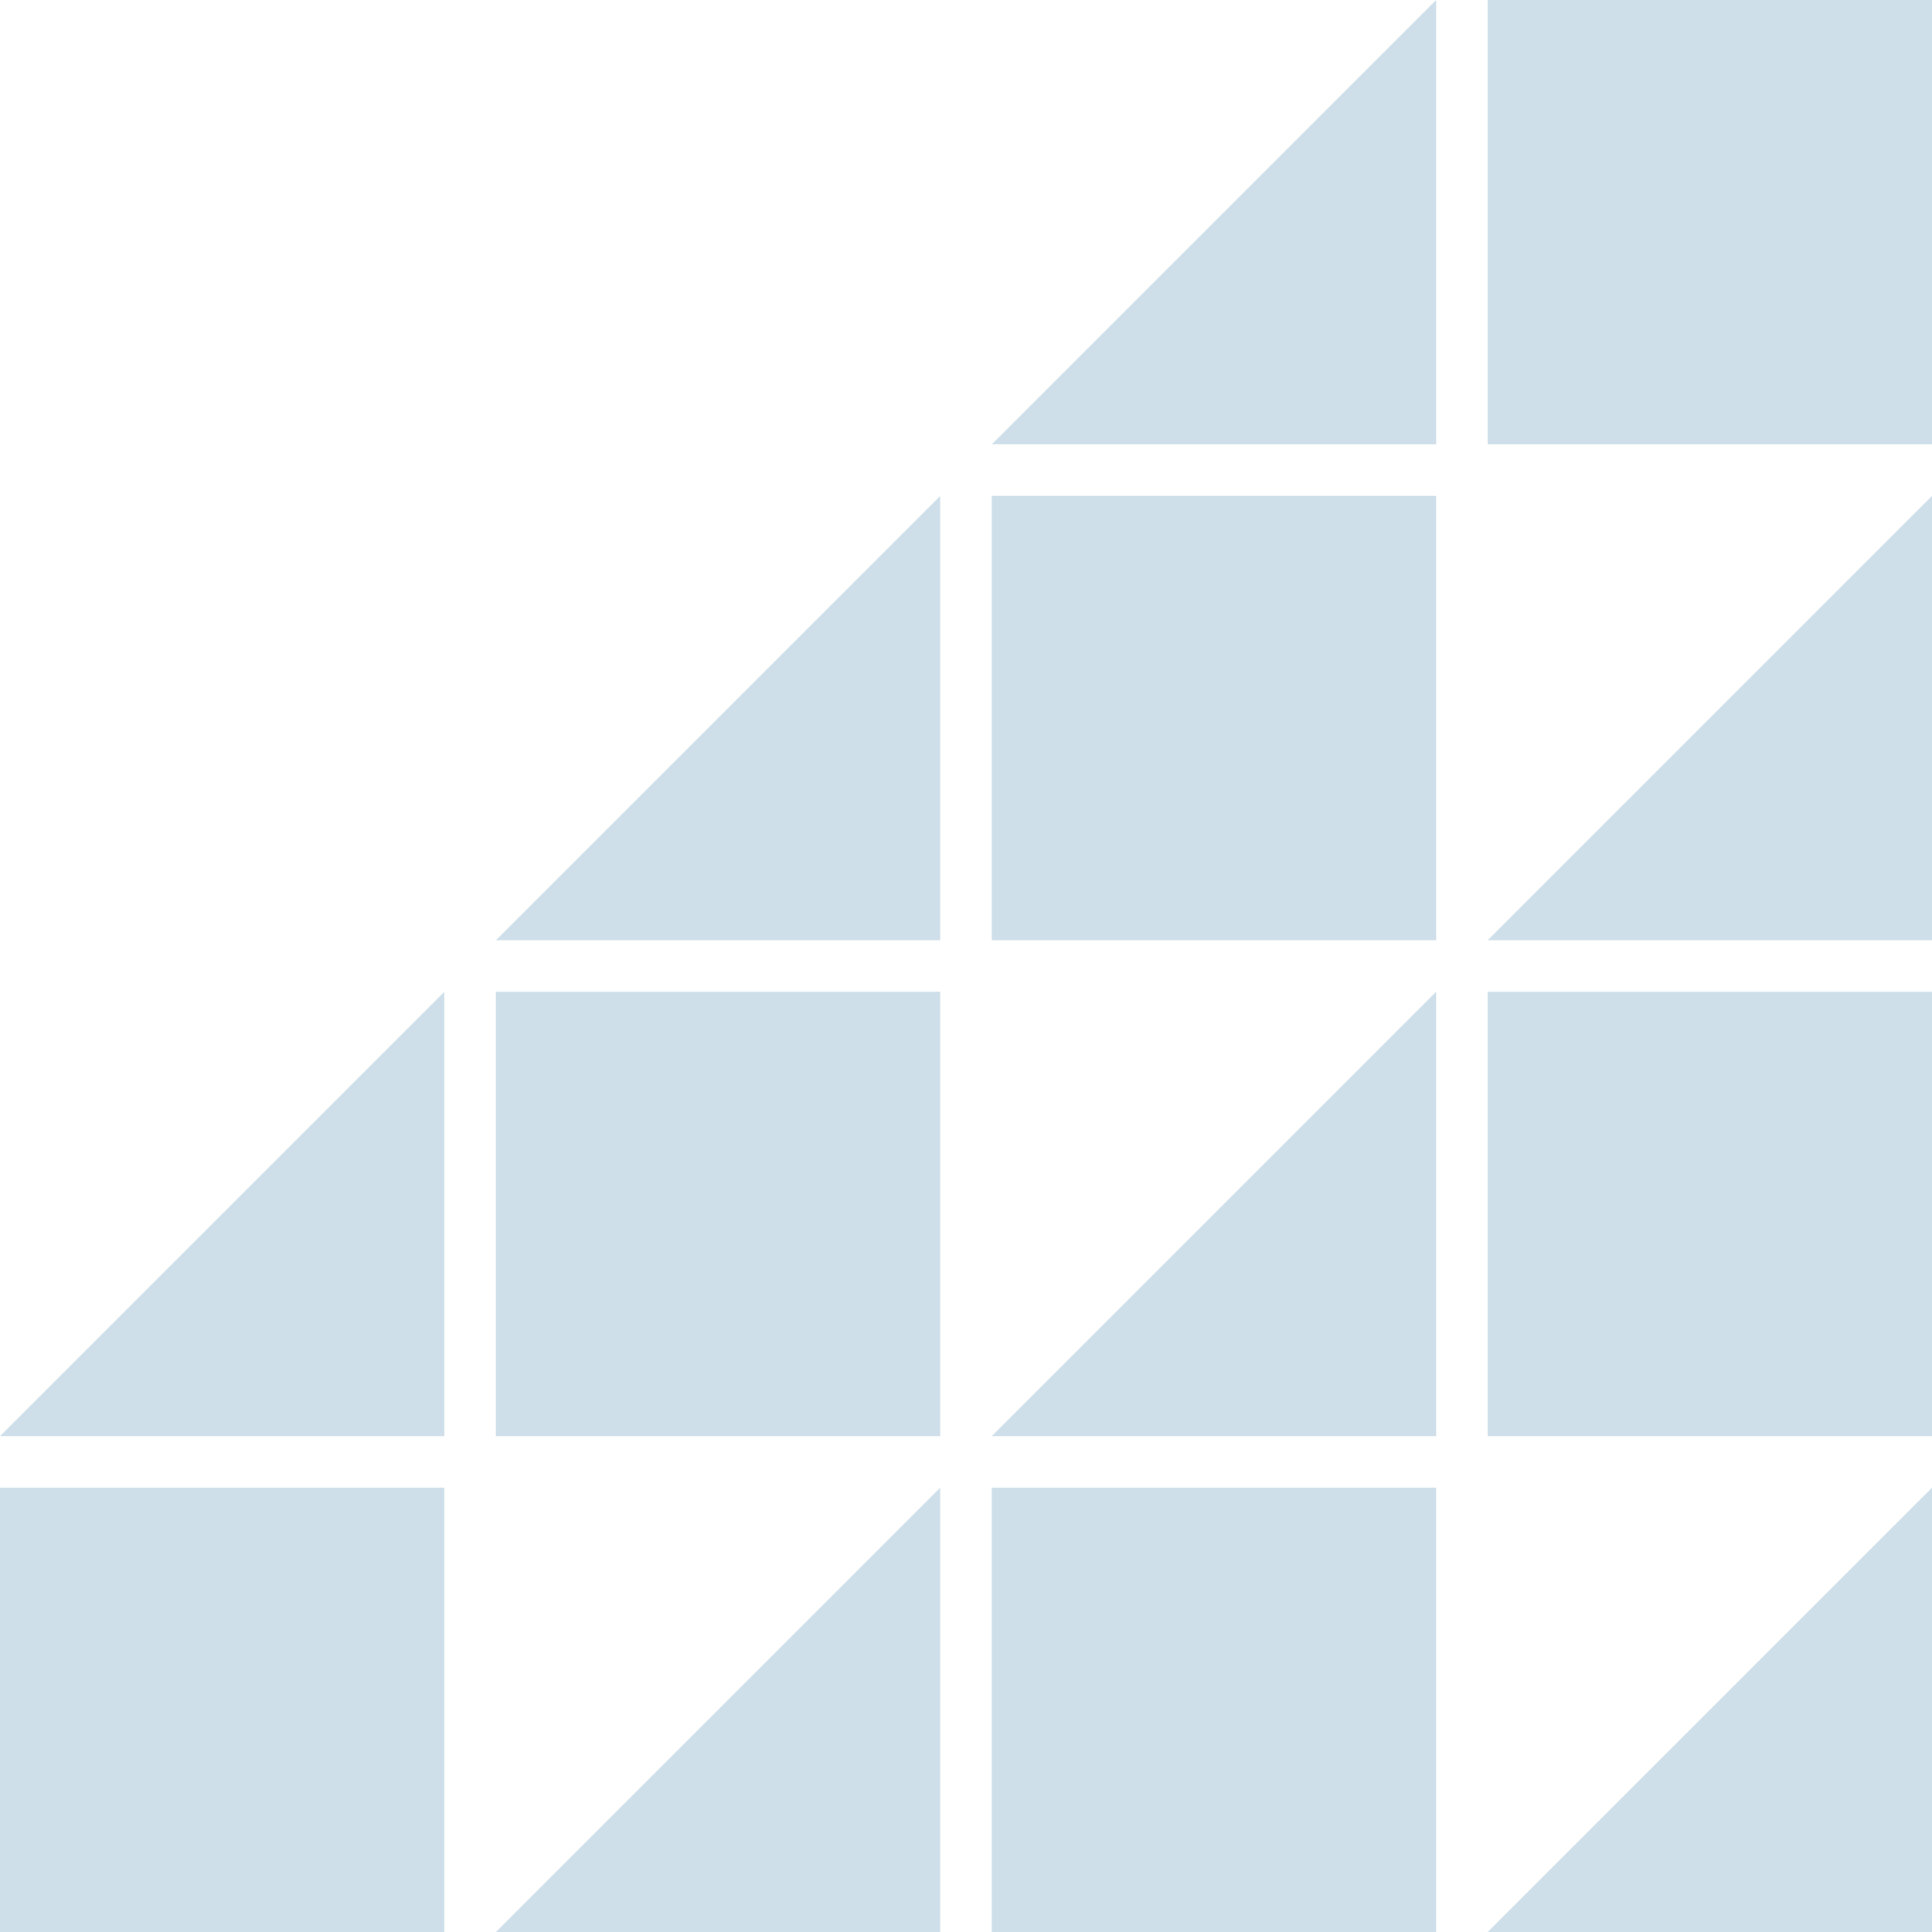 <svg width="300" height="300" viewBox="0 0 300 300" fill="none" xmlns="http://www.w3.org/2000/svg">
<rect width="69" height="69" transform="matrix(-1 0 0 1 300 0)" fill="#CFDFE9"/>
<path d="M300 77L231 146H300V77Z" fill="#CFDFE9"/>
<rect width="69" height="69" transform="matrix(-1 0 0 1 300 154)" fill="#CFDFE9"/>
<path d="M300 231L231 300H300V231Z" fill="#CFDFE9"/>
<path d="M223 0L154 69H223V0Z" fill="#CFDFE9"/>
<rect width="69" height="69" transform="matrix(-1 0 0 1 223 77)" fill="#CFDFE9"/>
<path d="M223 154L154 223H223V154Z" fill="#CFDFE9"/>
<rect width="69" height="69" transform="matrix(-1 0 0 1 223 231)" fill="#CFDFE9"/>
<path d="M146 77L77 146H146V77Z" fill="#CFDFE9"/>
<rect width="69" height="69" transform="matrix(-1 0 0 1 146 154)" fill="#CFDFE9"/>
<path d="M146 231L77 300H146V231Z" fill="#CFDFE9"/>
<path d="M69 154L0 223H69V154Z" fill="#CFDFE9"/>
<rect width="69" height="69" transform="matrix(-1 0 0 1 69 231)" fill="#CFDFE9"/>
</svg>
